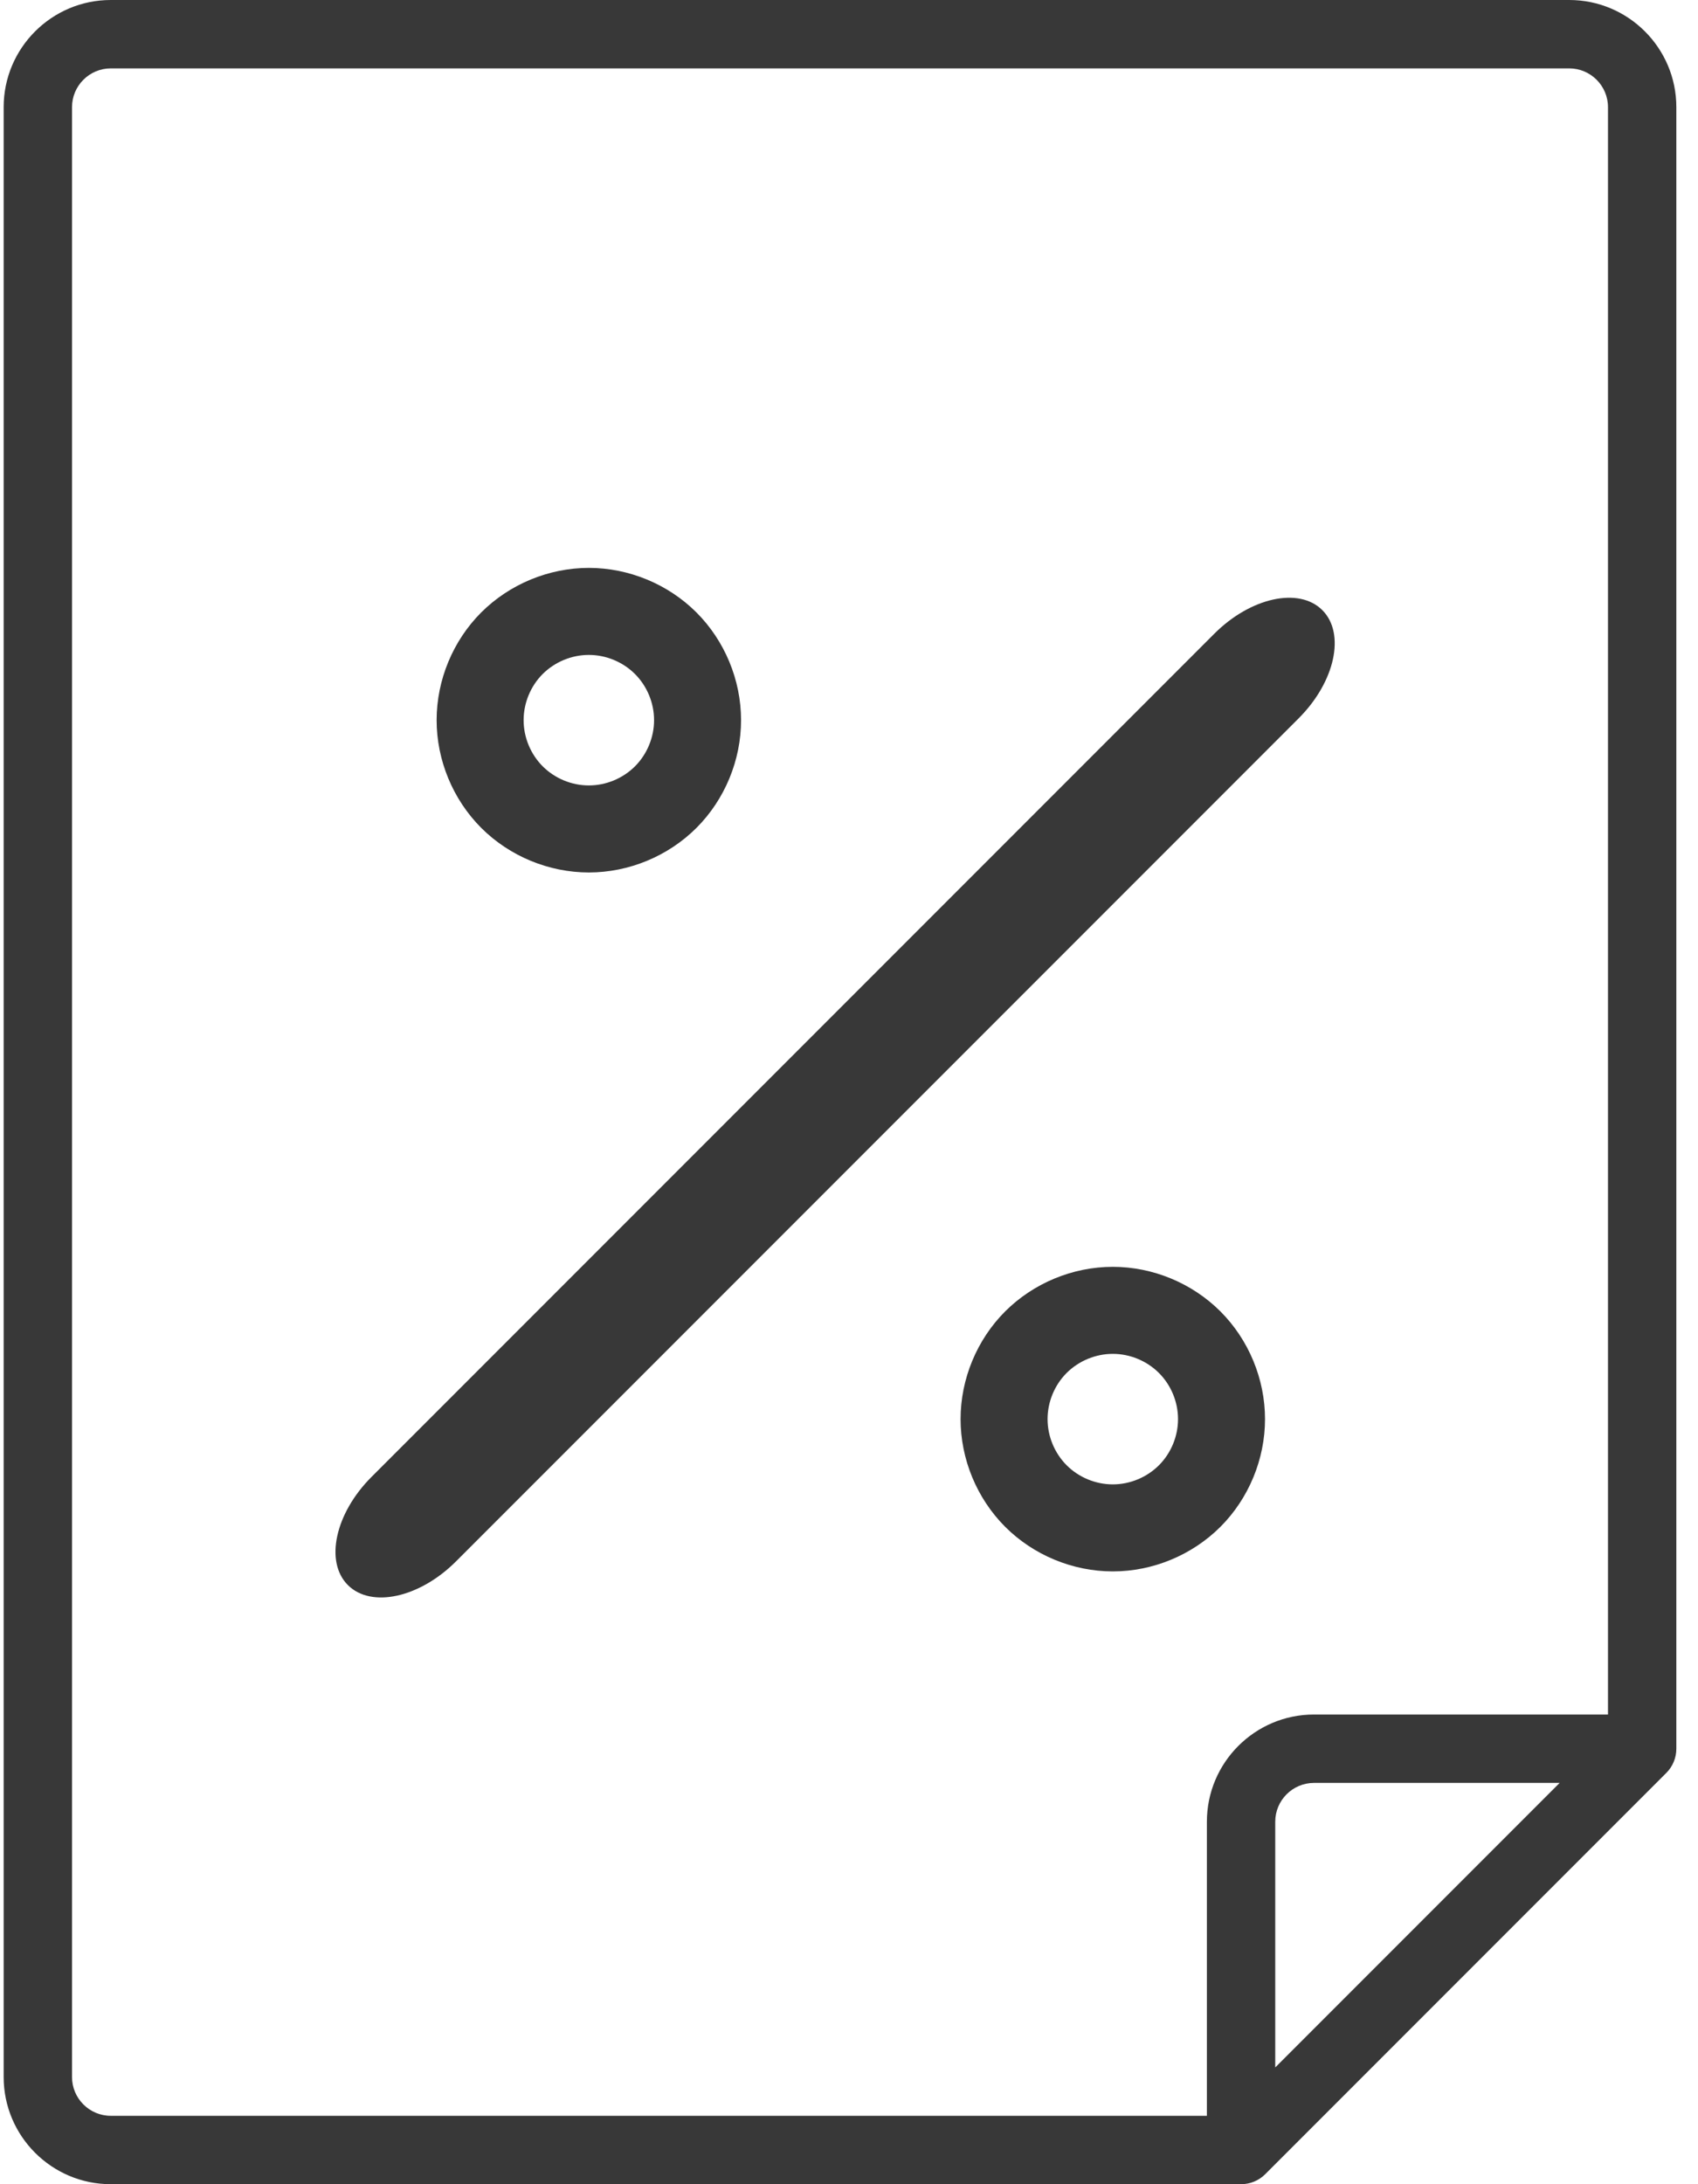 <?xml version="1.0" encoding="UTF-8"?>
<svg width="70px" height="90px" viewBox="0 0 70 90" version="1.1" xmlns="http://www.w3.org/2000/svg" xmlns:xlink="http://www.w3.org/1999/xlink">
    <!-- Generator: Sketch 48.2 (47327) - http://www.bohemiancoding.com/sketch -->
    <title>tax</title>
    <desc>Created with Sketch.</desc>
    <defs></defs>
    <g id="Location-v2" stroke="none" stroke-width="1" fill="none" fill-rule="evenodd" transform="translate(-120, -506)">
        <g id="left-pane" transform="translate(-14, 83)" fill="#383838" fill-rule="nonzero">
            <g id="Muncipality" transform="translate(59, 30)">
                <g id="3" transform="translate(0, 373)">
                    <g id="tax" transform="translate(75, 20)">
                        <path d="M64.692,0 L4.566,0 C2.132,0 0.151,1.981 0.151,4.415 L0.151,85.585 C0.151,88.019 2.132,90 4.566,90 L51.163,90 C51.537,90 51.896,89.852 52.16,89.587 L68.694,73.053 C68.959,72.789 69.107,72.43 69.107,72.056 L69.107,4.415 C69.107,1.981 67.126,0 64.692,0 Z M52.572,85.189 L52.572,75.063 C52.572,74.182 53.289,73.465 54.17,73.465 L64.296,73.465 L52.572,85.189 Z M66.289,70.647 L54.17,70.647 C51.735,70.647 49.754,72.628 49.754,75.063 L49.754,87.182 L4.566,87.182 C3.686,87.182 2.969,86.465 2.969,85.585 L2.969,4.415 C2.969,3.535 3.686,2.818 4.566,2.818 L64.692,2.818 C65.572,2.818 66.289,3.535 66.289,4.415 L66.289,70.647 Z" id="Shape"></path>
                        <path d="M58.993,42.765 L9.86,42.765 C7.74,42.765 6.021,43.867 6.021,45.227 C6.021,46.587 7.74,47.689 9.86,47.689 L58.994,47.689 C61.114,47.689 62.833,46.587 62.833,45.227 C62.833,43.867 61.114,42.765 58.993,42.765 Z" id="Shape" transform="translate(34.427, 45.227) rotate(-45) translate(-34.427, -45.227) "></path>
                        <path d="M28.711,25.236 C27.541,24.069 25.924,23.4 24.275,23.4 C22.625,23.4 21.008,24.069 19.837,25.237 C18.67,26.405 18,28.023 18,29.675 C18,31.324 18.669,32.941 19.839,34.114 C21.008,35.281 22.625,35.95 24.275,35.95 C25.925,35.95 27.542,35.281 28.714,34.111 C29.881,32.942 30.55,31.325 30.55,29.675 C30.55,28.023 29.88,26.405 28.711,25.236 Z M26.178,31.576 C25.676,32.077 24.982,32.364 24.275,32.364 C23.567,32.364 22.874,32.077 22.374,31.578 C21.873,31.076 21.586,30.382 21.586,29.675 C21.586,28.966 21.873,28.273 22.371,27.774 C22.874,27.273 23.567,26.986 24.275,26.986 C24.982,26.986 25.676,27.273 26.177,27.773 C26.677,28.273 26.964,28.966 26.964,29.675 C26.964,30.382 26.677,31.076 26.178,31.576 Z" id="Shape"></path>
                        <path d="M50.311,54.036 C49.141,52.869 47.524,52.2 45.875,52.2 C44.225,52.2 42.608,52.869 41.437,54.037 C40.27,55.205 39.6,56.823 39.6,58.475 C39.6,60.124 40.269,61.741 41.439,62.914 C42.608,64.081 44.225,64.75 45.875,64.75 C47.525,64.75 49.142,64.081 50.314,62.911 C51.481,61.742 52.15,60.125 52.15,58.475 C52.15,56.823 51.48,55.205 50.311,54.036 Z M47.778,60.376 C47.276,60.877 46.582,61.164 45.875,61.164 C45.167,61.164 44.474,60.877 43.974,60.378 C43.473,59.876 43.186,59.182 43.186,58.475 C43.186,57.766 43.473,57.073 43.971,56.574 C44.474,56.073 45.167,55.786 45.875,55.786 C46.582,55.786 47.276,56.073 47.777,56.573 C48.277,57.073 48.564,57.766 48.564,58.475 C48.564,59.182 48.277,59.876 47.778,60.376 Z" id="Shape"></path>
                    </g>
                </g>
            </g>
        </g>
    </g>
</svg>